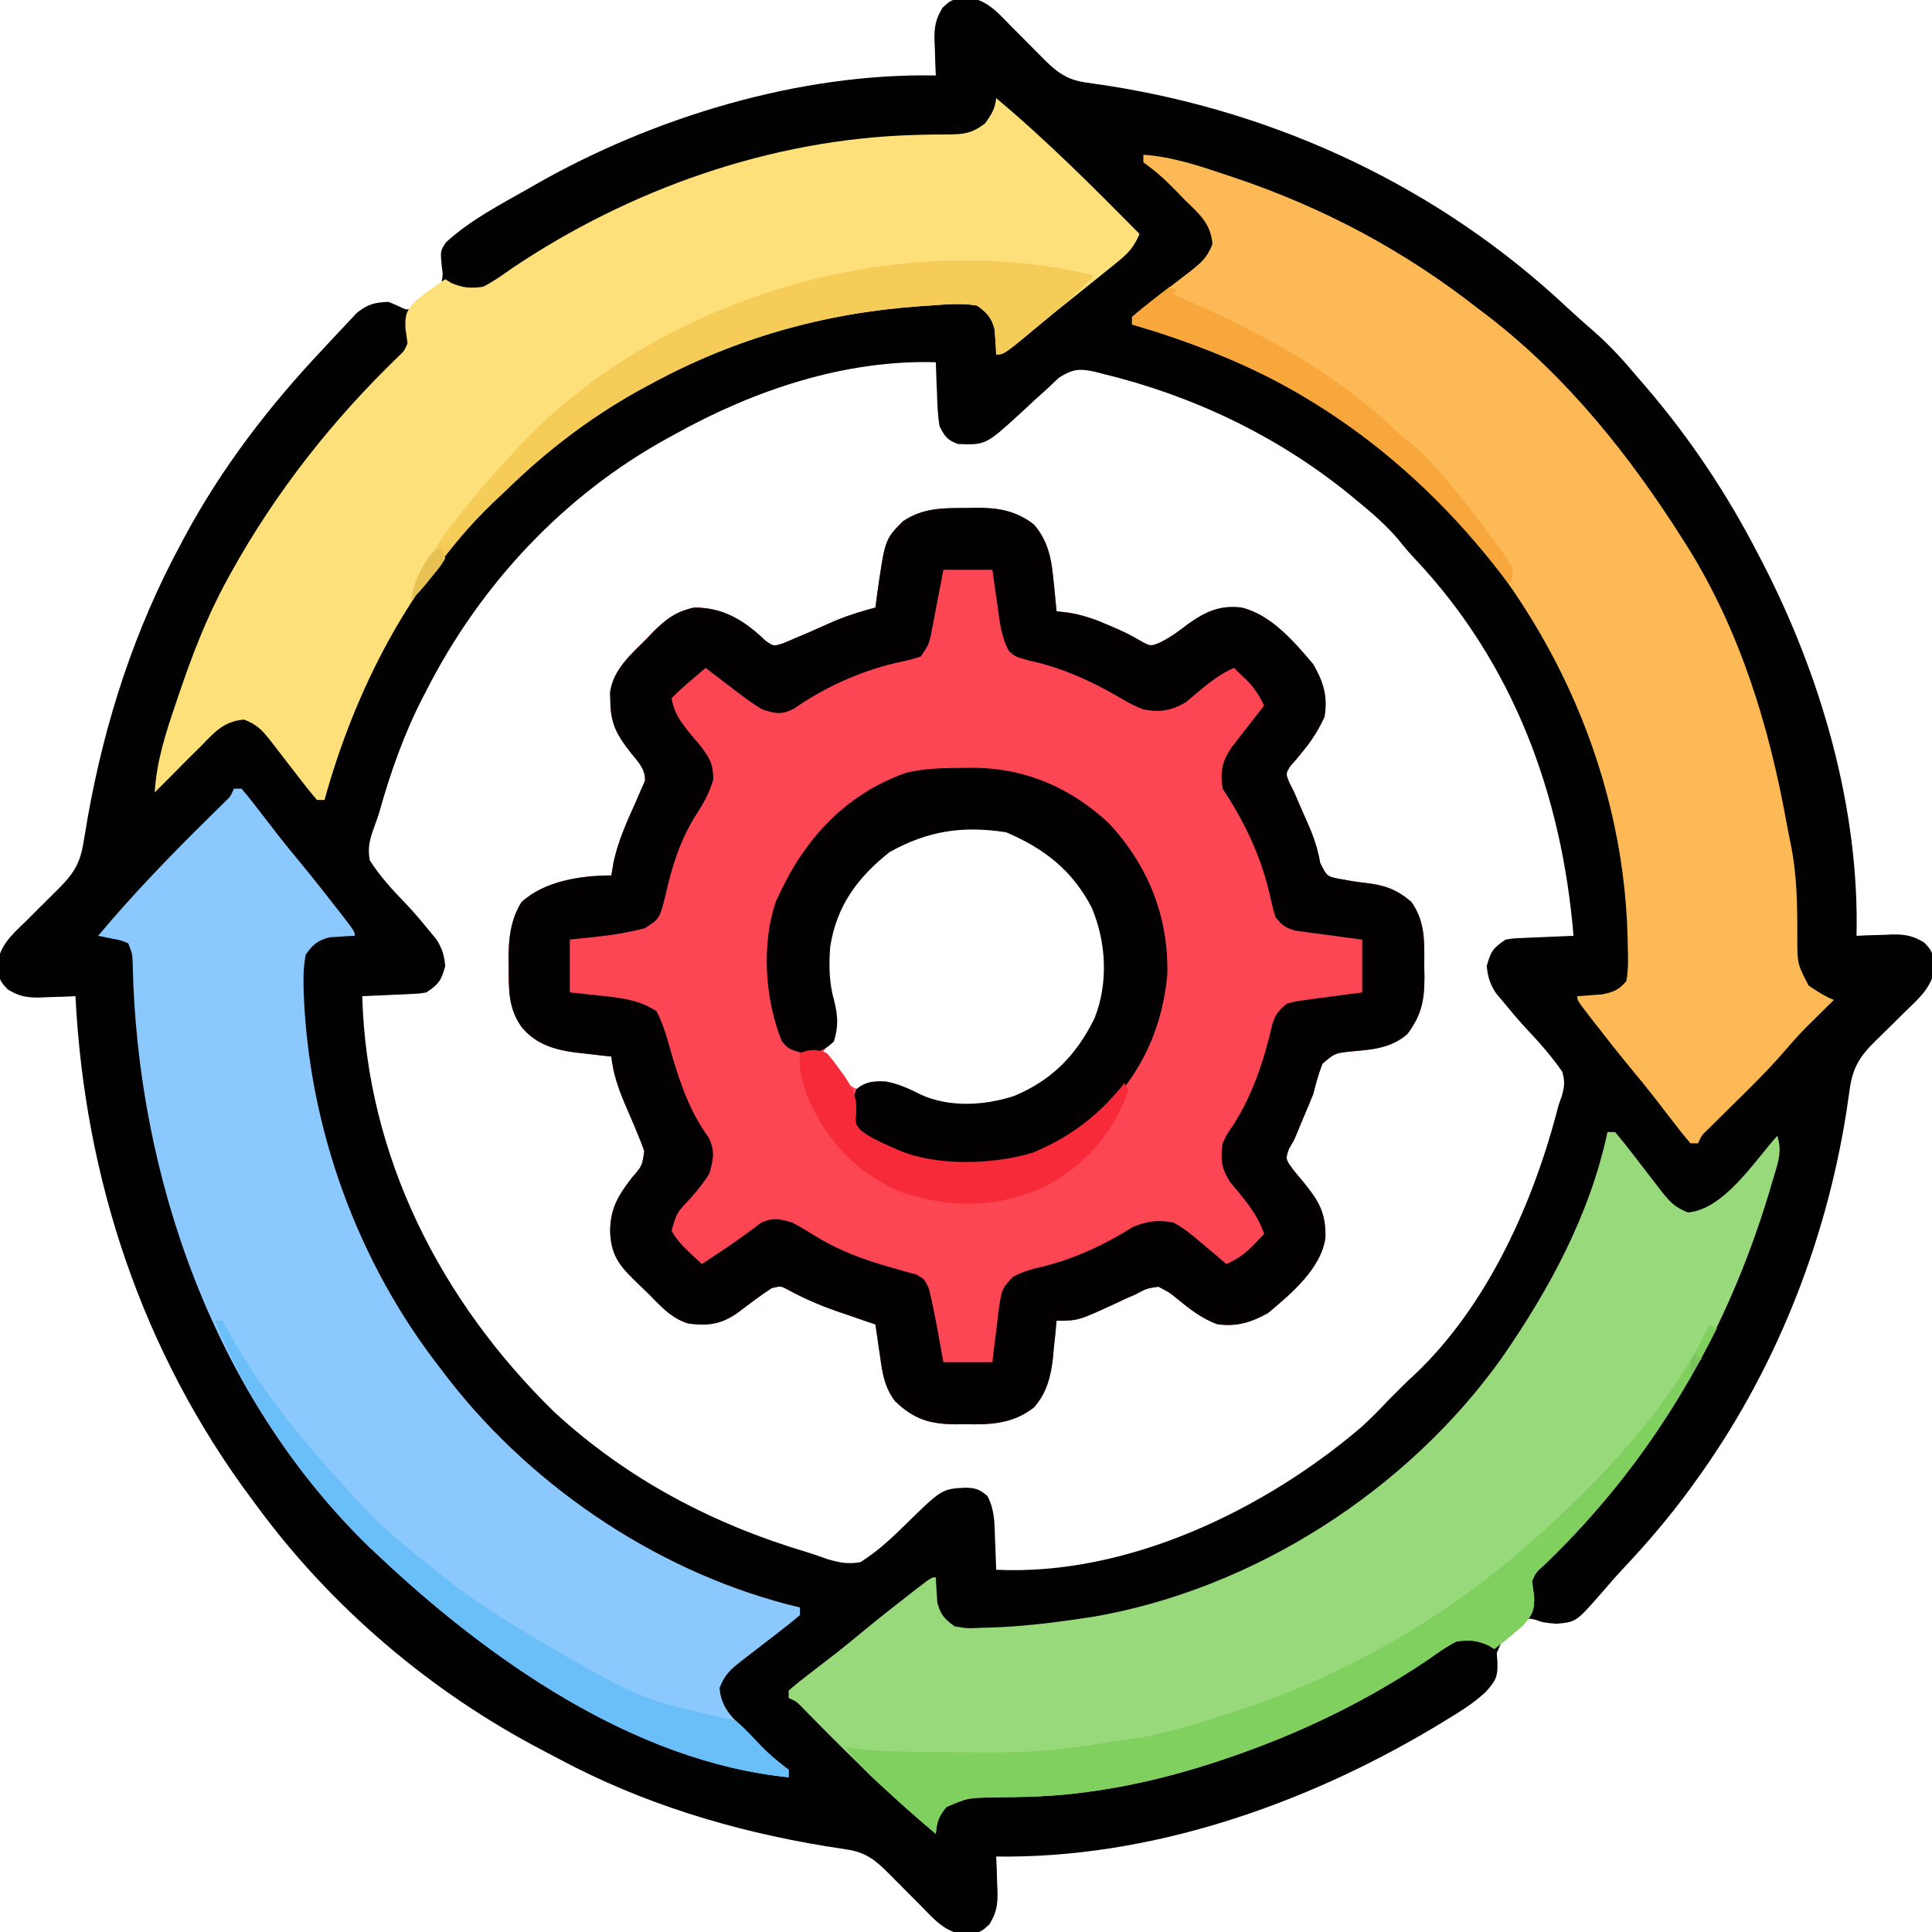 <?xml version="1.0" encoding="UTF-8"?>
<svg version="1.1" xmlns="http://www.w3.org/2000/svg" width="512" height="512">
<path d="M0 0 C5.579 0.41 8.515 3.912 12.25 7.75 C13.271 8.773 14.293 9.796 15.316 10.816 C16.928 12.424 18.535 14.034 20.126 15.661 C23.934 19.539 26.602 21.851 32.02 22.609 C32.98 22.752 33.94 22.895 34.929 23.042 C35.963 23.193 36.997 23.344 38.062 23.5 C83.491 30.647 125.939 50.688 159.5 82.188 C161.977 84.495 164.502 86.723 167.062 88.938 C171.181 92.591 174.729 96.526 178.25 100.75 C178.987 101.599 179.725 102.449 180.484 103.324 C192.219 117.021 201.996 131.721 210.25 147.75 C210.67 148.559 211.09 149.368 211.523 150.202 C226.874 180.078 237.038 214.919 236.25 248.75 C237.275 248.704 238.3 248.657 239.355 248.609 C240.716 248.572 242.077 248.535 243.438 248.5 C244.111 248.466 244.785 248.433 245.479 248.398 C249.07 248.328 251.096 248.657 254.191 250.531 C256.25 252.75 256.25 252.75 257 256.5 C256.59 262.076 253.09 265.019 249.25 268.75 C247.685 270.294 246.123 271.842 244.563 273.392 C243.496 274.448 242.421 275.497 241.339 276.538 C237.117 280.657 235.219 283.695 234.426 289.512 C234.219 290.923 234.219 290.923 234.009 292.364 C233.862 293.378 233.714 294.392 233.562 295.438 C228.006 330.657 214.301 364.871 193.25 393.75 C192.846 394.308 192.441 394.867 192.025 395.442 C186.713 402.716 180.954 409.455 174.793 416.02 C172.591 418.384 170.47 420.791 168.375 423.25 C161.909 430.604 161.909 430.604 156.688 431.062 C153.25 430.75 153.25 430.75 151.301 430.047 C149.153 429.528 149.153 429.528 147.109 430.902 C142.942 434.157 142.942 434.157 140.91 438.789 C140.96 439.457 141.011 440.125 141.062 440.812 C141.266 445.091 140.711 446.087 137.938 449.173 C134.637 452.258 130.852 454.542 127 456.875 C126.079 457.435 125.158 457.995 124.209 458.572 C89.707 479.126 48.823 493.342 8.25 492.75 C8.296 493.775 8.343 494.8 8.391 495.855 C8.428 497.216 8.465 498.577 8.5 499.938 C8.534 500.611 8.567 501.285 8.602 501.979 C8.672 505.57 8.343 507.596 6.469 510.691 C4.25 512.75 4.25 512.75 0.5 513.5 C-5.079 513.09 -8.015 509.588 -11.75 505.75 C-12.771 504.727 -13.793 503.704 -14.816 502.684 C-16.428 501.076 -18.035 499.466 -19.626 497.839 C-23.326 494.071 -25.998 491.672 -31.266 490.891 C-32.175 490.748 -33.085 490.605 -34.022 490.458 C-35.005 490.307 -35.987 490.156 -37 490 C-61.813 485.895 -85.523 478.718 -107.745 466.823 C-109.123 466.085 -110.506 465.356 -111.892 464.634 C-141.497 449.202 -167.996 426.701 -187.75 399.75 C-188.387 398.896 -188.387 398.896 -189.037 398.025 C-218.074 359.071 -233.335 313.106 -235.75 264.75 C-236.775 264.796 -237.8 264.843 -238.855 264.891 C-240.216 264.928 -241.577 264.965 -242.938 265 C-243.611 265.034 -244.285 265.067 -244.979 265.102 C-248.57 265.172 -250.596 264.843 -253.691 262.969 C-255.75 260.75 -255.75 260.75 -256.5 257 C-256.09 251.421 -252.588 248.485 -248.75 244.75 C-247.727 243.729 -246.704 242.707 -245.684 241.684 C-244.076 240.072 -242.466 238.465 -240.839 236.874 C-236.698 232.808 -234.61 230.018 -233.672 224.289 C-233.484 223.188 -233.296 222.088 -233.102 220.954 C-232.904 219.773 -232.705 218.592 -232.5 217.375 C-227.967 191.879 -220.091 167.569 -207.75 144.75 C-207.436 144.162 -207.122 143.574 -206.798 142.968 C-196.928 124.613 -184.407 108.356 -170.132 93.22 C-169.21 92.24 -168.294 91.255 -167.384 90.265 C-166.082 88.851 -164.76 87.457 -163.438 86.062 C-162.678 85.254 -161.919 84.446 -161.137 83.613 C-158.229 81.343 -156.421 80.878 -152.75 80.75 C-151.901 81.117 -151.051 81.485 -150.176 81.863 C-147.731 83.067 -147.731 83.067 -145.293 81.73 C-142.828 79.854 -140.714 78.154 -138.75 75.75 C-138.364 73.516 -138.364 73.516 -138.688 71.25 C-139.068 67.223 -139.068 67.223 -137.531 64.938 C-131.165 59.11 -123.231 54.978 -115.75 50.75 C-115.099 50.376 -114.448 50.002 -113.777 49.616 C-82.632 31.83 -43.882 20.054 -7.75 20.75 C-7.796 19.725 -7.843 18.7 -7.891 17.645 C-7.928 16.284 -7.965 14.923 -8 13.562 C-8.034 12.889 -8.067 12.215 -8.102 11.521 C-8.172 7.93 -7.843 5.904 -5.969 2.809 C-3.75 0.75 -3.75 0.75 0 0 Z M-76.75 115.75 C-77.37 116.087 -77.991 116.425 -78.63 116.772 C-106.349 131.957 -128.468 155.691 -142.75 183.75 C-143.067 184.36 -143.383 184.97 -143.709 185.599 C-148.673 195.254 -152.191 205.222 -155.131 215.663 C-155.661 217.449 -156.297 219.202 -156.953 220.945 C-157.908 223.922 -158.301 225.664 -157.75 228.75 C-155.002 233.021 -151.771 236.571 -148.236 240.2 C-146.077 242.452 -144.095 244.831 -142.125 247.25 C-141.178 248.379 -141.178 248.379 -140.211 249.531 C-138.58 252.008 -138.048 253.813 -137.75 256.75 C-138.814 260.563 -139.375 261.5 -142.75 263.75 C-144.651 264.069 -144.651 264.069 -146.762 264.164 C-147.519 264.203 -148.276 264.241 -149.057 264.281 C-150.235 264.328 -150.235 264.328 -151.438 264.375 C-152.235 264.414 -153.032 264.452 -153.854 264.492 C-155.819 264.586 -157.784 264.669 -159.75 264.75 C-158.579 307.193 -138.99 345.508 -108.883 374.93 C-89.523 392.768 -66.874 404.657 -41.77 412.131 C-39.963 412.685 -38.181 413.314 -36.402 413.953 C-33.16 414.893 -31.09 415.292 -27.75 414.75 C-23.434 412.032 -19.891 408.808 -16.267 405.241 C-6.171 395.317 -6.171 395.317 0.188 395 C2.897 395.098 3.913 395.455 5.961 397.25 C7.856 400.925 7.819 404.418 7.938 408.5 C7.972 409.293 8.006 410.086 8.041 410.902 C8.123 412.851 8.188 414.801 8.25 416.75 C43.007 418.432 79.412 400.911 105.25 378.75 C107.686 376.5 109.995 374.179 112.25 371.75 C117.25 366.75 117.25 366.75 118.727 365.414 C138.377 347.068 150.73 319.37 157.25 293.75 C157.55 292.89 157.851 292.03 158.16 291.145 C158.868 288.572 159.004 287.327 158.25 284.75 C155.397 280.615 152.155 276.987 148.72 273.333 C146.596 271.046 144.601 268.665 142.625 266.25 C141.678 265.121 141.678 265.121 140.711 263.969 C139.08 261.492 138.548 259.687 138.25 256.75 C139.314 252.937 139.875 252 143.25 249.75 C145.243 249.431 145.243 249.431 147.48 249.336 C148.283 249.297 149.085 249.259 149.912 249.219 C151.162 249.172 151.162 249.172 152.438 249.125 C153.282 249.086 154.127 249.048 154.998 249.008 C157.082 248.914 159.166 248.831 161.25 248.75 C158.135 211.412 145.386 176.694 119.426 149.078 C117.731 147.264 116.158 145.448 114.625 143.5 C111.464 139.84 107.983 136.815 104.25 133.75 C103.323 132.986 102.396 132.221 101.441 131.434 C82.372 116.059 60.035 105.486 36.25 99.75 C35.544 99.568 34.839 99.385 34.112 99.197 C30.109 98.385 28.479 98.608 24.977 100.777 C23.923 101.726 22.89 102.698 21.875 103.688 C20.748 104.704 19.62 105.719 18.492 106.734 C17.41 107.738 16.329 108.743 15.25 109.75 C5.506 118.689 5.506 118.689 -1.84 118.422 C-4.671 117.426 -5.368 116.43 -6.75 113.75 C-7.243 110.839 -7.352 107.948 -7.438 105 C-7.472 104.207 -7.506 103.414 -7.541 102.598 C-7.623 100.649 -7.688 98.699 -7.75 96.75 C-31.831 96.025 -55.9 104.15 -76.75 115.75 Z " fill="#010101" transform="translate(255.75,-0.75)"/>
<path d="M0 0 C0.864 -0.024 1.729 -0.049 2.619 -0.074 C8.557 -0.101 13.405 0.656 18.188 4.375 C22.136 8.878 22.929 14.019 23.438 19.812 C23.515 20.544 23.592 21.276 23.672 22.029 C23.858 23.81 24.025 25.592 24.188 27.375 C25.217 27.491 26.247 27.607 27.309 27.727 C30.982 28.341 33.85 29.272 37.25 30.75 C38.284 31.192 39.318 31.634 40.383 32.09 C43.188 33.375 43.188 33.375 46.625 35.312 C49.125 36.666 49.125 36.666 51.551 35.664 C54.324 34.308 56.51 32.712 58.938 30.812 C63.646 27.474 67.362 25.705 73.188 26.375 C81.04 28.244 87.162 35.448 92.188 41.375 C94.898 46.06 96.125 49.97 95.188 55.375 C93.581 58.835 91.921 61.48 89.516 64.414 C88.954 65.102 88.392 65.791 87.812 66.5 C87.269 67.121 86.725 67.743 86.164 68.383 C84.911 70.379 84.911 70.379 85.84 72.691 C86.507 74.02 86.507 74.02 87.188 75.375 C87.65 76.454 88.113 77.533 88.59 78.645 C89.373 80.452 90.157 82.259 90.963 84.056 C92.445 87.406 93.415 90.474 94.062 94.062 C95.887 97.71 95.887 97.71 99.715 98.379 C101.849 98.791 103.962 99.121 106.123 99.366 C111.08 99.945 114.281 101.022 118.188 104.375 C121.968 109.626 121.671 115.089 121.625 121.312 C121.645 122.276 121.665 123.24 121.686 124.232 C121.681 130.488 120.937 134.313 117.188 139.375 C112.931 143.137 107.911 143.539 102.438 144 C97.91 144.477 97.91 144.477 94.641 147.297 C93.607 149.958 92.901 152.611 92.188 155.375 C91.343 157.492 90.467 159.596 89.562 161.688 C88.768 163.582 87.976 165.478 87.188 167.375 C86.486 168.599 86.486 168.599 85.77 169.848 C84.841 172.565 84.841 172.565 86.926 175.383 C87.766 176.437 88.625 177.475 89.5 178.5 C93.511 183.395 95.613 186.677 95.445 193.277 C94.437 201.483 86.199 208.375 80.188 213.375 C75.712 215.866 71.853 217.013 66.785 216.309 C62.649 214.822 59.247 212.129 55.88 209.351 C54.125 207.91 54.125 207.91 51.188 206.375 C48.066 206.825 48.066 206.825 45.188 208.375 C43.811 208.978 43.811 208.978 42.406 209.594 C41.509 210.017 40.612 210.439 39.688 210.875 C29.904 215.375 29.904 215.375 24.188 215.375 C24.041 216.986 24.041 216.986 23.891 218.629 C23.74 220.065 23.589 221.501 23.438 222.938 C23.376 223.642 23.314 224.346 23.25 225.072 C22.688 230.151 21.62 234.461 18.188 238.375 C12.649 242.669 6.843 242.97 0.062 242.812 C-0.805 242.82 -1.673 242.827 -2.566 242.834 C-9.372 242.767 -13.524 241.556 -18.574 236.742 C-21.456 233.013 -22.016 229.078 -22.625 224.5 C-22.806 223.324 -22.806 223.324 -22.99 222.125 C-23.282 220.211 -23.55 218.293 -23.812 216.375 C-24.947 215.988 -26.081 215.602 -27.25 215.203 C-28.771 214.677 -30.292 214.151 -31.812 213.625 C-32.928 213.246 -32.928 213.246 -34.066 212.859 C-38.642 211.268 -42.884 209.427 -47.135 207.099 C-48.898 206.163 -48.898 206.163 -51.312 206.75 C-54.291 208.686 -57.085 210.821 -59.91 212.973 C-64.391 216.275 -68.048 216.88 -73.488 216.098 C-77.89 214.729 -80.657 211.608 -83.812 208.375 C-84.626 207.596 -85.439 206.818 -86.277 206.016 C-91.158 201.297 -93.919 198.617 -94.125 191.625 C-94.055 185.567 -91.993 182.218 -88.398 177.531 C-85.63 174.342 -85.63 174.342 -85.076 170.412 C-85.802 168.404 -86.561 166.437 -87.406 164.477 C-87.714 163.75 -88.022 163.023 -88.34 162.273 C-88.985 160.764 -89.634 159.257 -90.285 157.75 C-92.029 153.619 -93.298 149.874 -93.812 145.375 C-94.826 145.265 -95.839 145.156 -96.883 145.043 C-98.234 144.883 -99.586 144.723 -100.938 144.562 C-101.603 144.492 -102.268 144.422 -102.953 144.35 C-108.7 143.645 -113.879 142.136 -117.625 137.5 C-121.163 132.446 -120.994 127.522 -121 121.5 C-121.012 120.818 -121.024 120.136 -121.037 119.434 C-121.052 114.123 -120.499 109.114 -117.648 104.484 C-111.612 98.867 -101.884 97.375 -93.812 97.375 C-93.606 96.179 -93.4 94.983 -93.188 93.75 C-91.938 88.015 -89.548 82.837 -87.152 77.512 C-86.489 75.959 -86.489 75.959 -85.812 74.375 C-85.507 73.692 -85.201 73.009 -84.887 72.305 C-84.762 69.061 -86.739 67.29 -88.688 64.812 C-92.249 60.239 -93.956 57.329 -94.062 51.5 C-94.088 50.657 -94.114 49.814 -94.141 48.945 C-93.362 42.848 -88.648 38.845 -84.5 34.688 C-83.944 34.107 -83.388 33.526 -82.814 32.928 C-79.389 29.479 -76.701 27.424 -71.812 26.375 C-64.016 26.375 -58.482 29.842 -52.922 35.195 C-50.786 36.697 -50.786 36.697 -47.996 35.75 C-46.42 35.069 -46.42 35.069 -44.812 34.375 C-43.69 33.901 -42.567 33.426 -41.41 32.938 C-39.056 31.897 -36.701 30.855 -34.348 29.812 C-30.847 28.389 -27.458 27.344 -23.812 26.375 C-23.666 25.229 -23.519 24.083 -23.367 22.902 C-21.287 8.296 -21.287 8.296 -16.508 3.504 C-11.221 -0.017 -6.16 0.009 0 0 Z M-30.812 100.375 C-35.761 109.078 -38.552 118.546 -36.328 128.555 C-36.137 129.217 -35.947 129.88 -35.75 130.562 C-34.742 134.661 -34.852 137.292 -35.812 141.375 C-36.472 142.365 -37.133 143.355 -37.812 144.375 C-36.906 145.674 -35.987 146.964 -35.062 148.25 C-34.552 148.969 -34.042 149.689 -33.516 150.43 C-31.737 152.461 -30.285 153.354 -27.812 154.375 C-27.317 153.88 -27.317 153.88 -26.812 153.375 C-20.915 152.848 -17.166 153.755 -11.891 156.402 C-4.333 159.94 5.17 159.376 12.938 156.812 C23.535 152.416 31.13 144.782 35.562 134.25 C38.666 124.835 38.353 115.036 34.504 105.902 C29.544 96.381 21.914 89.398 11.875 85.438 C-4.572 80.796 -20.346 87.41 -30.812 100.375 Z " fill="#FC4654" transform="translate(255.812,134.625)"/>
<path d="M0 0 C0.864 -0.024 1.729 -0.049 2.619 -0.074 C8.557 -0.101 13.405 0.656 18.188 4.375 C22.136 8.878 22.929 14.019 23.438 19.812 C23.515 20.544 23.592 21.276 23.672 22.029 C23.858 23.81 24.025 25.592 24.188 27.375 C25.217 27.491 26.247 27.607 27.309 27.727 C30.982 28.341 33.85 29.272 37.25 30.75 C38.284 31.192 39.318 31.634 40.383 32.09 C43.188 33.375 43.188 33.375 46.625 35.312 C49.125 36.666 49.125 36.666 51.551 35.664 C54.324 34.308 56.51 32.712 58.938 30.812 C63.646 27.474 67.362 25.705 73.188 26.375 C81.04 28.244 87.162 35.448 92.188 41.375 C94.898 46.06 96.125 49.97 95.188 55.375 C93.581 58.835 91.921 61.48 89.516 64.414 C88.954 65.102 88.392 65.791 87.812 66.5 C87.269 67.121 86.725 67.743 86.164 68.383 C84.911 70.379 84.911 70.379 85.84 72.691 C86.507 74.02 86.507 74.02 87.188 75.375 C87.65 76.454 88.113 77.533 88.59 78.645 C89.373 80.452 90.157 82.259 90.963 84.056 C92.445 87.406 93.415 90.474 94.062 94.062 C95.887 97.71 95.887 97.71 99.715 98.379 C101.849 98.791 103.962 99.121 106.123 99.366 C111.08 99.945 114.281 101.022 118.188 104.375 C121.968 109.626 121.671 115.089 121.625 121.312 C121.645 122.276 121.665 123.24 121.686 124.232 C121.681 130.488 120.937 134.313 117.188 139.375 C112.931 143.137 107.911 143.539 102.438 144 C97.91 144.477 97.91 144.477 94.641 147.297 C93.607 149.958 92.901 152.611 92.188 155.375 C91.343 157.492 90.467 159.596 89.562 161.688 C88.768 163.582 87.976 165.478 87.188 167.375 C86.486 168.599 86.486 168.599 85.77 169.848 C84.841 172.565 84.841 172.565 86.926 175.383 C87.766 176.437 88.625 177.475 89.5 178.5 C93.511 183.395 95.613 186.677 95.445 193.277 C94.437 201.483 86.199 208.375 80.188 213.375 C75.712 215.866 71.853 217.013 66.785 216.309 C62.649 214.822 59.247 212.129 55.88 209.351 C54.125 207.91 54.125 207.91 51.188 206.375 C48.066 206.825 48.066 206.825 45.188 208.375 C43.811 208.978 43.811 208.978 42.406 209.594 C41.509 210.017 40.612 210.439 39.688 210.875 C29.904 215.375 29.904 215.375 24.188 215.375 C24.041 216.986 24.041 216.986 23.891 218.629 C23.74 220.065 23.589 221.501 23.438 222.938 C23.376 223.642 23.314 224.346 23.25 225.072 C22.688 230.151 21.62 234.461 18.188 238.375 C12.649 242.669 6.843 242.97 0.062 242.812 C-0.805 242.82 -1.673 242.827 -2.566 242.834 C-9.372 242.767 -13.524 241.556 -18.574 236.742 C-21.456 233.013 -22.016 229.078 -22.625 224.5 C-22.806 223.324 -22.806 223.324 -22.99 222.125 C-23.282 220.211 -23.55 218.293 -23.812 216.375 C-24.947 215.988 -26.081 215.602 -27.25 215.203 C-28.771 214.677 -30.292 214.151 -31.812 213.625 C-32.928 213.246 -32.928 213.246 -34.066 212.859 C-38.642 211.268 -42.884 209.427 -47.135 207.099 C-48.898 206.163 -48.898 206.163 -51.312 206.75 C-54.291 208.686 -57.085 210.821 -59.91 212.973 C-64.391 216.275 -68.048 216.88 -73.488 216.098 C-77.89 214.729 -80.657 211.608 -83.812 208.375 C-84.626 207.596 -85.439 206.818 -86.277 206.016 C-91.158 201.297 -93.919 198.617 -94.125 191.625 C-94.055 185.567 -91.993 182.218 -88.398 177.531 C-85.63 174.342 -85.63 174.342 -85.076 170.412 C-85.802 168.404 -86.561 166.437 -87.406 164.477 C-87.714 163.75 -88.022 163.023 -88.34 162.273 C-88.985 160.764 -89.634 159.257 -90.285 157.75 C-92.029 153.619 -93.298 149.874 -93.812 145.375 C-94.826 145.265 -95.839 145.156 -96.883 145.043 C-98.234 144.883 -99.586 144.723 -100.938 144.562 C-101.603 144.492 -102.268 144.422 -102.953 144.35 C-108.7 143.645 -113.879 142.136 -117.625 137.5 C-121.163 132.446 -120.994 127.522 -121 121.5 C-121.012 120.818 -121.024 120.136 -121.037 119.434 C-121.052 114.123 -120.499 109.114 -117.648 104.484 C-111.612 98.867 -101.884 97.375 -93.812 97.375 C-93.606 96.179 -93.4 94.983 -93.188 93.75 C-91.938 88.015 -89.548 82.837 -87.152 77.512 C-86.489 75.959 -86.489 75.959 -85.812 74.375 C-85.507 73.692 -85.201 73.009 -84.887 72.305 C-84.762 69.061 -86.739 67.29 -88.688 64.812 C-92.249 60.239 -93.956 57.329 -94.062 51.5 C-94.088 50.657 -94.114 49.814 -94.141 48.945 C-93.362 42.848 -88.648 38.845 -84.5 34.688 C-83.944 34.107 -83.388 33.526 -82.814 32.928 C-79.389 29.479 -76.701 27.424 -71.812 26.375 C-64.016 26.375 -58.482 29.842 -52.922 35.195 C-50.786 36.697 -50.786 36.697 -47.996 35.75 C-46.42 35.069 -46.42 35.069 -44.812 34.375 C-43.69 33.901 -42.567 33.426 -41.41 32.938 C-39.056 31.897 -36.701 30.855 -34.348 29.812 C-30.847 28.389 -27.458 27.344 -23.812 26.375 C-23.666 25.229 -23.519 24.083 -23.367 22.902 C-21.287 8.296 -21.287 8.296 -16.508 3.504 C-11.221 -0.017 -6.16 0.009 0 0 Z M-5.812 16.375 C-6.078 17.784 -6.344 19.193 -6.617 20.645 C-6.974 22.492 -7.33 24.34 -7.688 26.188 C-7.862 27.116 -8.036 28.045 -8.215 29.002 C-8.389 29.895 -8.563 30.787 -8.742 31.707 C-8.899 32.529 -9.056 33.351 -9.218 34.198 C-9.812 36.375 -9.812 36.375 -11.812 39.375 C-14.727 40.262 -14.727 40.262 -18.438 41.062 C-28.029 43.335 -37.306 47.524 -45.398 53.184 C-48.77 54.847 -50.243 54.537 -53.812 53.375 C-56.592 51.713 -59.131 49.797 -61.688 47.812 C-62.376 47.292 -63.064 46.772 -63.773 46.236 C-65.461 44.959 -67.138 43.668 -68.812 42.375 C-69.938 43.332 -71.063 44.291 -72.188 45.25 C-73.127 46.051 -73.127 46.051 -74.086 46.867 C-75.371 47.989 -76.606 49.169 -77.812 50.375 C-77.209 55.428 -73.339 59.158 -70.23 62.979 C-67.76 66.224 -66.819 67.742 -66.777 71.938 C-67.895 75.651 -69.384 78.318 -71.5 81.562 C-75.669 88.224 -77.753 95.067 -79.469 102.71 C-81.025 108.874 -81.025 108.874 -84.969 111.383 C-89.079 112.444 -93.034 113.142 -97.25 113.562 C-97.982 113.644 -98.713 113.726 -99.467 113.811 C-101.248 114.008 -103.03 114.193 -104.812 114.375 C-104.812 118.995 -104.812 123.615 -104.812 128.375 C-103.739 128.485 -102.665 128.594 -101.559 128.707 C-100.122 128.867 -98.686 129.027 -97.25 129.188 C-96.193 129.293 -96.193 129.293 -95.115 129.4 C-90.227 129.964 -85.979 130.607 -81.812 133.375 C-79.934 137.031 -78.901 140.861 -77.812 144.812 C-75.363 153.002 -72.998 159.939 -67.965 166.91 C-66.281 170.512 -66.756 172.576 -67.812 176.375 C-69.299 178.805 -71.069 180.917 -72.938 183.062 C-76.498 186.797 -76.498 186.797 -77.84 191.535 C-76.579 193.793 -75.128 195.349 -73.25 197.125 C-72.289 198.045 -72.289 198.045 -71.309 198.984 C-70.815 199.443 -70.321 199.902 -69.812 200.375 C-69.267 200.011 -68.722 199.648 -68.16 199.273 C-66.573 198.216 -64.983 197.162 -63.391 196.113 C-61.71 194.98 -60.051 193.812 -58.422 192.605 C-57.664 192.055 -56.906 191.505 -56.125 190.938 C-55.098 190.166 -55.098 190.166 -54.051 189.379 C-50.873 187.954 -49.137 188.424 -45.812 189.375 C-43.645 190.549 -41.522 191.808 -39.438 193.125 C-32.997 197.034 -26.536 199.337 -19.309 201.367 C-18.155 201.7 -17.001 202.032 -15.812 202.375 C-14.875 202.625 -13.938 202.875 -12.973 203.133 C-10.812 204.375 -10.812 204.375 -9.602 206.977 C-8.693 210.888 -7.888 214.797 -7.188 218.75 C-6.986 219.854 -6.986 219.854 -6.781 220.98 C-6.454 222.778 -6.133 224.576 -5.812 226.375 C-1.522 226.375 2.768 226.375 7.188 226.375 C7.346 224.978 7.505 223.58 7.668 222.141 C7.902 220.302 8.138 218.463 8.375 216.625 C8.476 215.705 8.577 214.784 8.682 213.836 C9.596 207.012 9.596 207.012 12.582 203.793 C15.268 202.331 17.785 201.633 20.762 200.988 C29.254 198.841 37.076 195.17 44.457 190.512 C48.12 188.987 51.329 188.559 55.188 189.375 C57.996 190.873 60.297 192.787 62.688 194.875 C63.635 195.662 63.635 195.662 64.602 196.465 C66.145 197.751 67.668 199.061 69.188 200.375 C72.156 199.046 74.193 197.596 76.438 195.25 C77.345 194.301 78.252 193.352 79.188 192.375 C77.339 186.829 73.769 182.958 70.086 178.508 C67.802 174.738 67.625 172.714 68.188 168.375 C69.324 165.961 69.324 165.961 70.875 163.75 C76.229 155.429 79.22 146.219 81.414 136.617 C82.302 134.043 83.087 133.084 85.188 131.375 C87.364 130.759 87.364 130.759 89.855 130.426 C91.194 130.237 91.194 130.237 92.561 130.045 C93.954 129.868 93.954 129.868 95.375 129.688 C96.315 129.558 97.256 129.428 98.225 129.295 C100.544 128.977 102.866 128.675 105.188 128.375 C105.188 123.755 105.188 119.135 105.188 114.375 C103.779 114.193 102.37 114.011 100.918 113.824 C99.07 113.571 97.223 113.317 95.375 113.062 C94.446 112.945 93.517 112.827 92.561 112.705 C91.668 112.579 90.775 112.454 89.855 112.324 C88.622 112.159 88.622 112.159 87.364 111.991 C84.809 111.268 83.805 110.459 82.188 108.375 C81.538 106.17 80.989 103.934 80.5 101.688 C78.169 91.894 73.768 82.746 68.188 74.375 C67.518 69.817 68.039 67.134 70.594 63.41 C71.608 62.073 72.64 60.749 73.688 59.438 C74.212 58.754 74.737 58.07 75.277 57.365 C76.566 55.69 77.875 54.031 79.188 52.375 C77.781 49.434 76.426 47.386 74.062 45.125 C73.114 44.218 72.165 43.31 71.188 42.375 C66.308 44.489 62.511 48.109 58.453 51.477 C54.558 53.741 51.544 54.209 47.188 53.375 C44.574 52.39 42.262 51.067 39.875 49.625 C32.437 45.4 25.092 42.175 16.688 40.375 C13.188 39.375 13.188 39.375 11.574 37.922 C9.454 34.027 9.089 29.982 8.5 25.625 C8.37 24.737 8.241 23.849 8.107 22.934 C7.79 20.749 7.487 18.562 7.188 16.375 C2.897 16.375 -1.393 16.375 -5.812 16.375 Z " fill="#020000" transform="translate(255.812,134.625)"/>
<path d="M0 0 C0.66 0 1.32 0 2 0 C3.848 2.173 5.592 4.354 7.312 6.625 C9.202 9.088 11.097 11.547 13 14 C13.67 14.868 13.67 14.868 14.354 15.754 C16.614 18.591 17.868 19.948 21.312 21.312 C30.891 20.501 38.844 7.823 45 1 C46.479 5.438 44.969 8.725 43.688 13.125 C43.419 14.049 43.15 14.972 42.874 15.924 C31.49 53.728 12.087 86.886 -16.297 114.305 C-18.979 116.694 -18.979 116.694 -20 119 C-19.814 120.354 -19.626 121.708 -19.438 123.062 C-19.337 126.694 -19.811 127.78 -22.223 130.594 C-24.747 132.838 -27.305 134.965 -30 137 C-30.536 136.67 -31.073 136.34 -31.625 136 C-34.755 134.682 -36.614 134.556 -40 135 C-42.663 136.323 -45.018 138.029 -47.438 139.75 C-64.084 150.999 -81.983 159.582 -101 166 C-101.734 166.248 -102.468 166.497 -103.224 166.752 C-119.464 172.13 -136.823 175.782 -153.953 176.176 C-154.984 176.2 -156.016 176.223 -157.078 176.248 C-159.208 176.291 -161.338 176.322 -163.469 176.342 C-169.617 176.482 -169.617 176.482 -175.184 178.871 C-177.24 181.281 -177.739 182.87 -178 186 C-189.042 176.755 -199.344 166.784 -209.439 156.524 C-210.133 155.821 -210.828 155.119 -211.543 154.395 C-212.162 153.764 -212.781 153.133 -213.419 152.484 C-214.949 150.907 -214.949 150.907 -217 150 C-217 149.34 -217 148.68 -217 148 C-214.931 146.233 -212.854 144.577 -210.688 142.938 C-209.39 141.938 -208.093 140.938 -206.797 139.938 C-206.15 139.44 -205.504 138.942 -204.838 138.43 C-202.331 136.48 -199.883 134.463 -197.438 132.438 C-193.302 129.035 -189.112 125.713 -184.875 122.438 C-184.306 121.995 -183.737 121.553 -183.15 121.097 C-179.12 118 -179.12 118 -178 118 C-177.974 118.603 -177.948 119.207 -177.922 119.828 C-177.865 120.627 -177.808 121.427 -177.75 122.25 C-177.704 123.039 -177.657 123.828 -177.609 124.641 C-176.775 127.871 -175.707 129.054 -173 131 C-169.618 131.563 -169.618 131.563 -165.812 131.375 C-165.112 131.36 -164.411 131.345 -163.69 131.329 C-155.731 131.084 -147.869 130.181 -140 129 C-138.219 128.743 -138.219 128.743 -136.402 128.48 C-93.765 121.162 -53.034 94.982 -28 59.844 C-15.38 41.659 -4.627 21.793 0 0 Z " fill="#97D97B" transform="translate(426,300)"/>
<path d="M0 0 C13.409 11.226 25.712 23.577 38 36 C36.643 39.122 35.217 40.932 32.578 43.066 C31.544 43.911 31.544 43.911 30.489 44.772 C29.75 45.363 29.011 45.954 28.25 46.562 C27.493 47.176 26.736 47.789 25.956 48.421 C23.644 50.289 21.323 52.146 19 54 C18.31 54.553 17.621 55.107 16.91 55.677 C15.028 57.186 13.14 58.688 11.25 60.188 C10.691 60.632 10.132 61.077 9.556 61.535 C6.491 63.94 3.387 66.075 0 68 C-0.039 67.095 -0.039 67.095 -0.078 66.172 C-0.135 65.373 -0.192 64.573 -0.25 63.75 C-0.296 62.961 -0.343 62.172 -0.391 61.359 C-1.21 58.188 -2.395 56.958 -5 55 C-9.285 54.22 -13.667 54.705 -18 55 C-18.749 55.049 -19.499 55.099 -20.271 55.149 C-45.792 56.969 -69.524 63.705 -92 76 C-93.044 76.565 -94.088 77.129 -95.164 77.711 C-107.873 84.854 -119.072 93.436 -129.52 103.567 C-130.896 104.899 -132.289 106.214 -133.684 107.527 C-155.54 128.566 -169.987 157.025 -178 186 C-178.66 186 -179.32 186 -180 186 C-181.848 183.827 -183.592 181.646 -185.312 179.375 C-187.202 176.912 -189.097 174.453 -191 172 C-191.67 171.132 -191.67 171.132 -192.354 170.246 C-194.614 167.409 -195.868 166.052 -199.312 164.688 C-204.822 165.154 -207.261 168.15 -211 172 C-211.934 172.917 -211.934 172.917 -212.887 173.852 C-214.611 175.549 -216.308 177.271 -218 179 C-218.978 179.98 -219.957 180.96 -220.938 181.938 C-221.618 182.618 -222.299 183.299 -223 184 C-222.505 175.717 -220.101 168.317 -217.438 160.5 C-217.213 159.834 -216.988 159.168 -216.757 158.482 C-213.196 147.964 -209.333 137.761 -204 128 C-203.619 127.302 -203.238 126.603 -202.845 125.884 C-191.001 104.496 -175.862 85.25 -158.242 68.305 C-156.877 66.999 -156.877 66.999 -156 65 C-156.185 63.625 -156.373 62.25 -156.562 60.875 C-156.661 57.298 -156.272 56.29 -153.777 53.629 C-151.248 51.633 -148.694 49.766 -146 48 C-145.464 48.33 -144.928 48.66 -144.375 49 C-141.241 50.32 -139.392 50.448 -136 50 C-133.295 48.656 -130.898 46.931 -128.438 45.188 C-97.163 24.123 -59.696 10.871 -21.84 9.777 C-20.339 9.733 -20.339 9.733 -18.809 9.689 C-16.903 9.647 -14.997 9.63 -13.092 9.641 C-8.625 9.573 -6.617 9.463 -2.945 6.711 C-1.227 4.316 -0.321 2.89 0 0 Z " fill="#FDE079" transform="translate(264,26)"/>
<path d="M0 0 C7.719 0.56 14.76 2.922 22.062 5.375 C22.721 5.595 23.38 5.815 24.058 6.041 C47.853 14.043 69.268 25.482 89 41 C90.228 41.92 90.228 41.92 91.48 42.859 C112.535 59.181 128.836 79.676 143 102 C143.383 102.603 143.766 103.206 144.16 103.827 C158.139 126.181 165.814 151.353 170.464 177.091 C170.811 178.975 171.179 180.855 171.573 182.729 C173.279 191.096 173.327 199.339 173.303 207.855 C173.329 214.453 173.329 214.453 176.293 220.164 C178.495 221.658 180.538 222.997 183 224 C182.359 224.629 181.719 225.258 181.059 225.906 C180.194 226.762 179.329 227.618 178.438 228.5 C177.167 229.753 177.167 229.753 175.871 231.031 C173.73 233.196 171.729 235.448 169.746 237.758 C165.606 242.535 161.129 246.944 156.625 251.375 C155.011 252.964 153.399 254.555 151.789 256.148 C151.085 256.841 150.38 257.534 149.655 258.248 C147.924 259.912 147.924 259.912 147 262 C146.34 262 145.68 262 145 262 C143.233 259.931 141.577 257.854 139.938 255.688 C138.938 254.39 137.938 253.093 136.938 251.797 C136.44 251.15 135.942 250.504 135.43 249.838 C133.48 247.331 131.463 244.883 129.438 242.438 C126.035 238.302 122.713 234.112 119.438 229.875 C118.995 229.306 118.553 228.737 118.097 228.15 C115 224.12 115 224.12 115 223 C115.905 222.944 115.905 222.944 116.828 222.887 C117.627 222.821 118.427 222.755 119.25 222.688 C120.433 222.6 120.433 222.6 121.641 222.512 C124.682 221.852 125.958 221.398 128 219 C128.567 215.953 128.469 212.964 128.375 209.875 C128.358 208.977 128.341 208.079 128.323 207.154 C127.122 161.538 106.341 118.134 73.583 86.607 C51.695 66.243 25.473 53.333 -3 45 C-3 44.34 -3 43.68 -3 43 C-0.827 41.152 1.354 39.408 3.625 37.688 C6.088 35.798 8.547 33.903 11 32 C11.579 31.553 12.157 31.107 12.754 30.646 C15.591 28.386 16.948 27.132 18.312 23.688 C17.845 18.174 14.847 15.744 11 12 C10.066 11.031 10.066 11.031 9.113 10.043 C6.697 7.554 4.35 5.26 1.562 3.188 C1.047 2.796 0.531 2.404 0 2 C0 1.34 0 0.68 0 0 Z " fill="#FDB956" transform="translate(303,41)"/>
<path d="M0 0 C0.66 0 1.32 0 2 0 C3.767 2.069 5.423 4.146 7.062 6.312 C8.062 7.61 9.062 8.907 10.062 10.203 C10.56 10.85 11.058 11.496 11.57 12.162 C13.52 14.669 15.537 17.117 17.562 19.562 C20.965 23.698 24.287 27.888 27.562 32.125 C28.005 32.694 28.447 33.263 28.903 33.85 C32 37.88 32 37.88 32 39 C31.397 39.026 30.793 39.052 30.172 39.078 C29.373 39.135 28.573 39.192 27.75 39.25 C26.961 39.296 26.172 39.343 25.359 39.391 C22.122 40.227 20.952 41.285 19 44 C18.545 46.658 18.382 48.779 18.438 51.438 C18.449 52.209 18.461 52.981 18.473 53.775 C19.746 89.773 32.745 125.699 55 154 C55.691 154.911 56.382 155.823 57.094 156.762 C79.914 185.925 113.824 208.426 150 217 C150 217.66 150 218.32 150 219 C147.827 220.848 145.646 222.592 143.375 224.312 C140.912 226.202 138.453 228.097 136 230 C135.132 230.67 135.132 230.67 134.246 231.354 C131.409 233.614 130.052 234.868 128.688 238.312 C129.155 243.826 132.153 246.256 136 250 C136.934 250.969 136.934 250.969 137.887 251.957 C140.303 254.446 142.65 256.74 145.438 258.812 C145.953 259.204 146.469 259.596 147 260 C147 260.66 147 261.32 147 262 C105.709 257.811 67.282 230.595 38 203 C37.268 202.31 36.536 201.621 35.781 200.91 C-5.344 161.008 -25.704 102.551 -26.842 46.242 C-26.919 43.83 -26.919 43.83 -28 41 C-29.874 40.198 -29.874 40.198 -32.062 39.812 C-33.163 39.575 -33.163 39.575 -34.285 39.332 C-34.851 39.222 -35.417 39.113 -36 39 C-26.755 27.958 -16.784 17.656 -6.524 7.561 C-5.47 6.52 -5.47 6.52 -4.395 5.457 C-3.764 4.838 -3.133 4.219 -2.484 3.581 C-0.907 2.051 -0.907 2.051 0 0 Z " fill="#8AC8FD" transform="translate(62,209)"/>
<path d="M0 0 C0.962 -0.006 1.924 -0.013 2.915 -0.02 C16.429 0.222 28.122 5.375 38.062 14.562 C48.577 25.784 54.047 39.461 53.66 54.812 C52.181 70.498 45.717 82.797 34.312 93.5 C20.516 104.334 5.41 106.387 -11.688 104.5 C-16.052 103.559 -19.869 101.798 -23.688 99.5 C-24.592 98.991 -25.497 98.482 -26.43 97.957 C-28.688 96.5 -28.688 96.5 -29.688 94.5 C-29.947 90.996 -30.03 88.336 -28.688 85.062 C-26.155 83.084 -24.112 82.952 -20.945 83.098 C-17.61 83.692 -14.78 85.015 -11.766 86.527 C-4.208 90.065 5.295 89.501 13.062 86.938 C23.136 82.744 29.549 76.098 34.344 66.418 C38.089 57.071 37.507 46.208 33.625 37.027 C28.508 27.174 21.095 21.389 10.938 17.062 C-0.558 15.279 -9.78 16.648 -19.938 22.312 C-28.414 29.055 -33.996 36.494 -35.688 47.5 C-36.03 52.381 -35.984 56.968 -34.625 61.688 C-33.605 65.837 -33.483 68.404 -34.688 72.5 C-37.643 75.282 -39.251 75.5 -43.312 75.5 C-46.688 74.5 -46.688 74.5 -48.5 72.438 C-52.968 61.386 -53.966 46.744 -50.062 35.375 C-49.327 33.724 -48.535 32.096 -47.688 30.5 C-47.229 29.631 -46.77 28.762 -46.297 27.867 C-39.276 15.488 -29.296 6.181 -15.684 1.344 C-10.534 0.04 -5.285 0.034 0 0 Z " fill="#020000" transform="translate(255.688,203.5)"/>
<path d="M0 0 C0.99 0.495 0.99 0.495 2 1 C-9.751 24.557 -24.337 44.989 -43.297 63.305 C-45.979 65.694 -45.979 65.694 -47 68 C-46.814 69.354 -46.626 70.708 -46.438 72.062 C-46.337 75.694 -46.811 76.78 -49.223 79.594 C-51.747 81.838 -54.305 83.965 -57 86 C-57.804 85.505 -57.804 85.505 -58.625 85 C-61.755 83.682 -63.614 83.556 -67 84 C-69.663 85.323 -72.018 87.029 -74.438 88.75 C-91.084 99.999 -108.983 108.582 -128 115 C-129.101 115.372 -129.101 115.372 -130.224 115.752 C-146.464 121.13 -163.823 124.782 -180.953 125.176 C-182.5 125.212 -182.5 125.212 -184.078 125.248 C-186.208 125.291 -188.338 125.322 -190.469 125.342 C-196.617 125.482 -196.617 125.482 -202.184 127.871 C-204.24 130.281 -204.739 131.87 -205 135 C-209.667 131.092 -214.197 127.046 -218.688 122.938 C-219.246 122.431 -219.804 121.925 -220.38 121.403 C-223.572 118.468 -226.378 115.476 -229 112 C-227.895 112.16 -226.789 112.32 -225.65 112.485 C-220.631 113.109 -215.65 113.197 -210.598 113.238 C-209.611 113.248 -208.624 113.258 -207.607 113.268 C-177.57 113.662 -177.57 113.662 -148 109 C-147.1 108.78 -146.2 108.561 -145.272 108.334 C-139.102 106.788 -133.042 104.986 -127 103 C-126.215 102.744 -125.43 102.488 -124.621 102.224 C-92.509 91.542 -64.374 74.351 -40 51 C-39.416 50.449 -38.832 49.897 -38.23 49.329 C-23.594 35.455 -8.544 18.505 0 0 Z " fill="#80D060" transform="translate(453,351)"/>
<path d="M0 0 C-3.626 3.721 -7.399 7.157 -11.375 10.5 C-12.231 11.222 -12.231 11.222 -13.104 11.958 C-23.906 21 -23.906 21 -26 21 C-26.039 20.095 -26.039 20.095 -26.078 19.172 C-26.135 18.373 -26.192 17.573 -26.25 16.75 C-26.296 15.961 -26.343 15.172 -26.391 14.359 C-27.21 11.188 -28.395 9.958 -31 8 C-35.285 7.22 -39.667 7.705 -44 8 C-45.124 8.074 -45.124 8.074 -46.271 8.149 C-71.792 9.969 -95.524 16.705 -118 29 C-119.044 29.565 -120.088 30.129 -121.164 30.711 C-133.873 37.854 -145.072 46.436 -155.52 56.567 C-156.896 57.899 -158.289 59.214 -159.684 60.527 C-165.319 65.952 -170.114 71.763 -174.773 78.02 C-176.796 80.727 -178.874 83.374 -181 86 C-180.456 81.399 -178.451 78.094 -175.938 74.312 C-175.533 73.696 -175.129 73.08 -174.713 72.444 C-168.62 63.276 -161.49 55.049 -154 47 C-153.024 45.925 -153.024 45.925 -152.027 44.828 C-115.046 5.78 -52.255 -12.705 0 0 Z " fill="#F5CC57" transform="translate(290,73)"/>
<path d="M0 0 C0.66 0 1.32 0 2 0 C2.473 0.871 2.946 1.743 3.434 2.641 C8.019 10.952 13.078 18.555 19 26 C19.721 26.914 20.441 27.828 21.184 28.77 C26.823 35.797 32.829 42.442 39 49 C39.616 49.659 40.232 50.317 40.867 50.996 C45.839 56.146 51.402 60.555 57 65 C57.978 65.795 58.957 66.591 59.965 67.41 C68.814 74.451 78.221 80.337 88 86 C88.642 86.374 89.284 86.748 89.945 87.133 C112.844 100.341 112.844 100.341 138 106 C140.34 108.082 140.34 108.082 142.938 110.812 C146.428 114.481 146.428 114.481 150.316 117.699 C150.872 118.128 151.428 118.558 152 119 C152 119.66 152 120.32 152 121 C110.709 116.811 72.282 89.595 43 62 C42.268 61.31 41.536 60.621 40.781 59.91 C23.743 43.379 9.018 21.977 0 0 Z " fill="#6ABFF9" transform="translate(57,350)"/>
<path d="M0 0 C1.535 1.707 1.535 1.707 3.062 3.812 C3.569 4.5 4.076 5.187 4.598 5.895 C6.94 9.412 8.013 11.246 7.938 15.562 C7.663 18.864 7.663 18.864 9.16 20.551 C11.466 22.367 13.812 23.447 16.5 24.625 C17.459 25.05 18.418 25.476 19.406 25.914 C29.42 30.107 44.459 29.627 54.75 26.438 C64.768 22.273 72.286 16.484 79 8 C79.495 8.99 79.495 8.99 80 10 C76.003 21.429 68.513 29.955 57.812 35.5 C44.996 41.265 33.387 41.273 20 37 C8.242 32.157 -0.16 23.163 -5.031 11.539 C-6.433 7.633 -7.406 4.199 -7 0 C-3.99 -0.934 -3.133 -1.044 0 0 Z " fill="#F72A39" transform="translate(219,279)"/>
<path d="M0 0 C0.66 0.33 1.32 0.66 2 1 C1.67 1.33 1.34 1.66 1 2 C1.527 2.231 2.055 2.461 2.598 2.699 C23.943 12.076 42.746 21.987 59.887 38.062 C62.026 40.072 62.026 40.072 64.562 42.023 C68.187 44.963 71.02 48.425 74 52 C74.63 52.754 75.261 53.508 75.91 54.285 C79.789 59.028 83.486 63.901 87.062 68.875 C87.469 69.422 87.876 69.97 88.294 70.534 C91.058 74.456 91.058 74.456 90.746 77.383 C90.5 77.916 90.254 78.45 90 79 C89.018 77.71 89.018 77.71 88.016 76.395 C62.668 43.424 30.37 21.005 -10 10 C-10 9.34 -10 8.68 -10 8 C-8.385 6.564 -6.708 5.199 -5 3.875 C-4.072 3.151 -3.144 2.426 -2.188 1.68 C-1.466 1.125 -0.744 0.571 0 0 Z " fill="#F8A73C" transform="translate(310,76)"/>
<path d="M0 0 C0.33 0.99 0.66 1.98 1 3 C-0.363 5.191 -0.363 5.191 -2.312 7.562 C-2.948 8.348 -3.584 9.133 -4.238 9.941 C-6 12 -6 12 -8 14 C-7.42 9.216 -5.568 6.003 -3 2 C-2.01 1.34 -1.02 0.68 0 0 Z " fill="#E7C153" transform="translate(117,145)"/>
<path d="M0 0 C0.66 0.33 1.32 0.66 2 1 C1.01 2.32 0.02 3.64 -1 5 C-1 1 -1 1 0 0 Z " fill="#79C45B" transform="translate(449,359)"/>
</svg>
